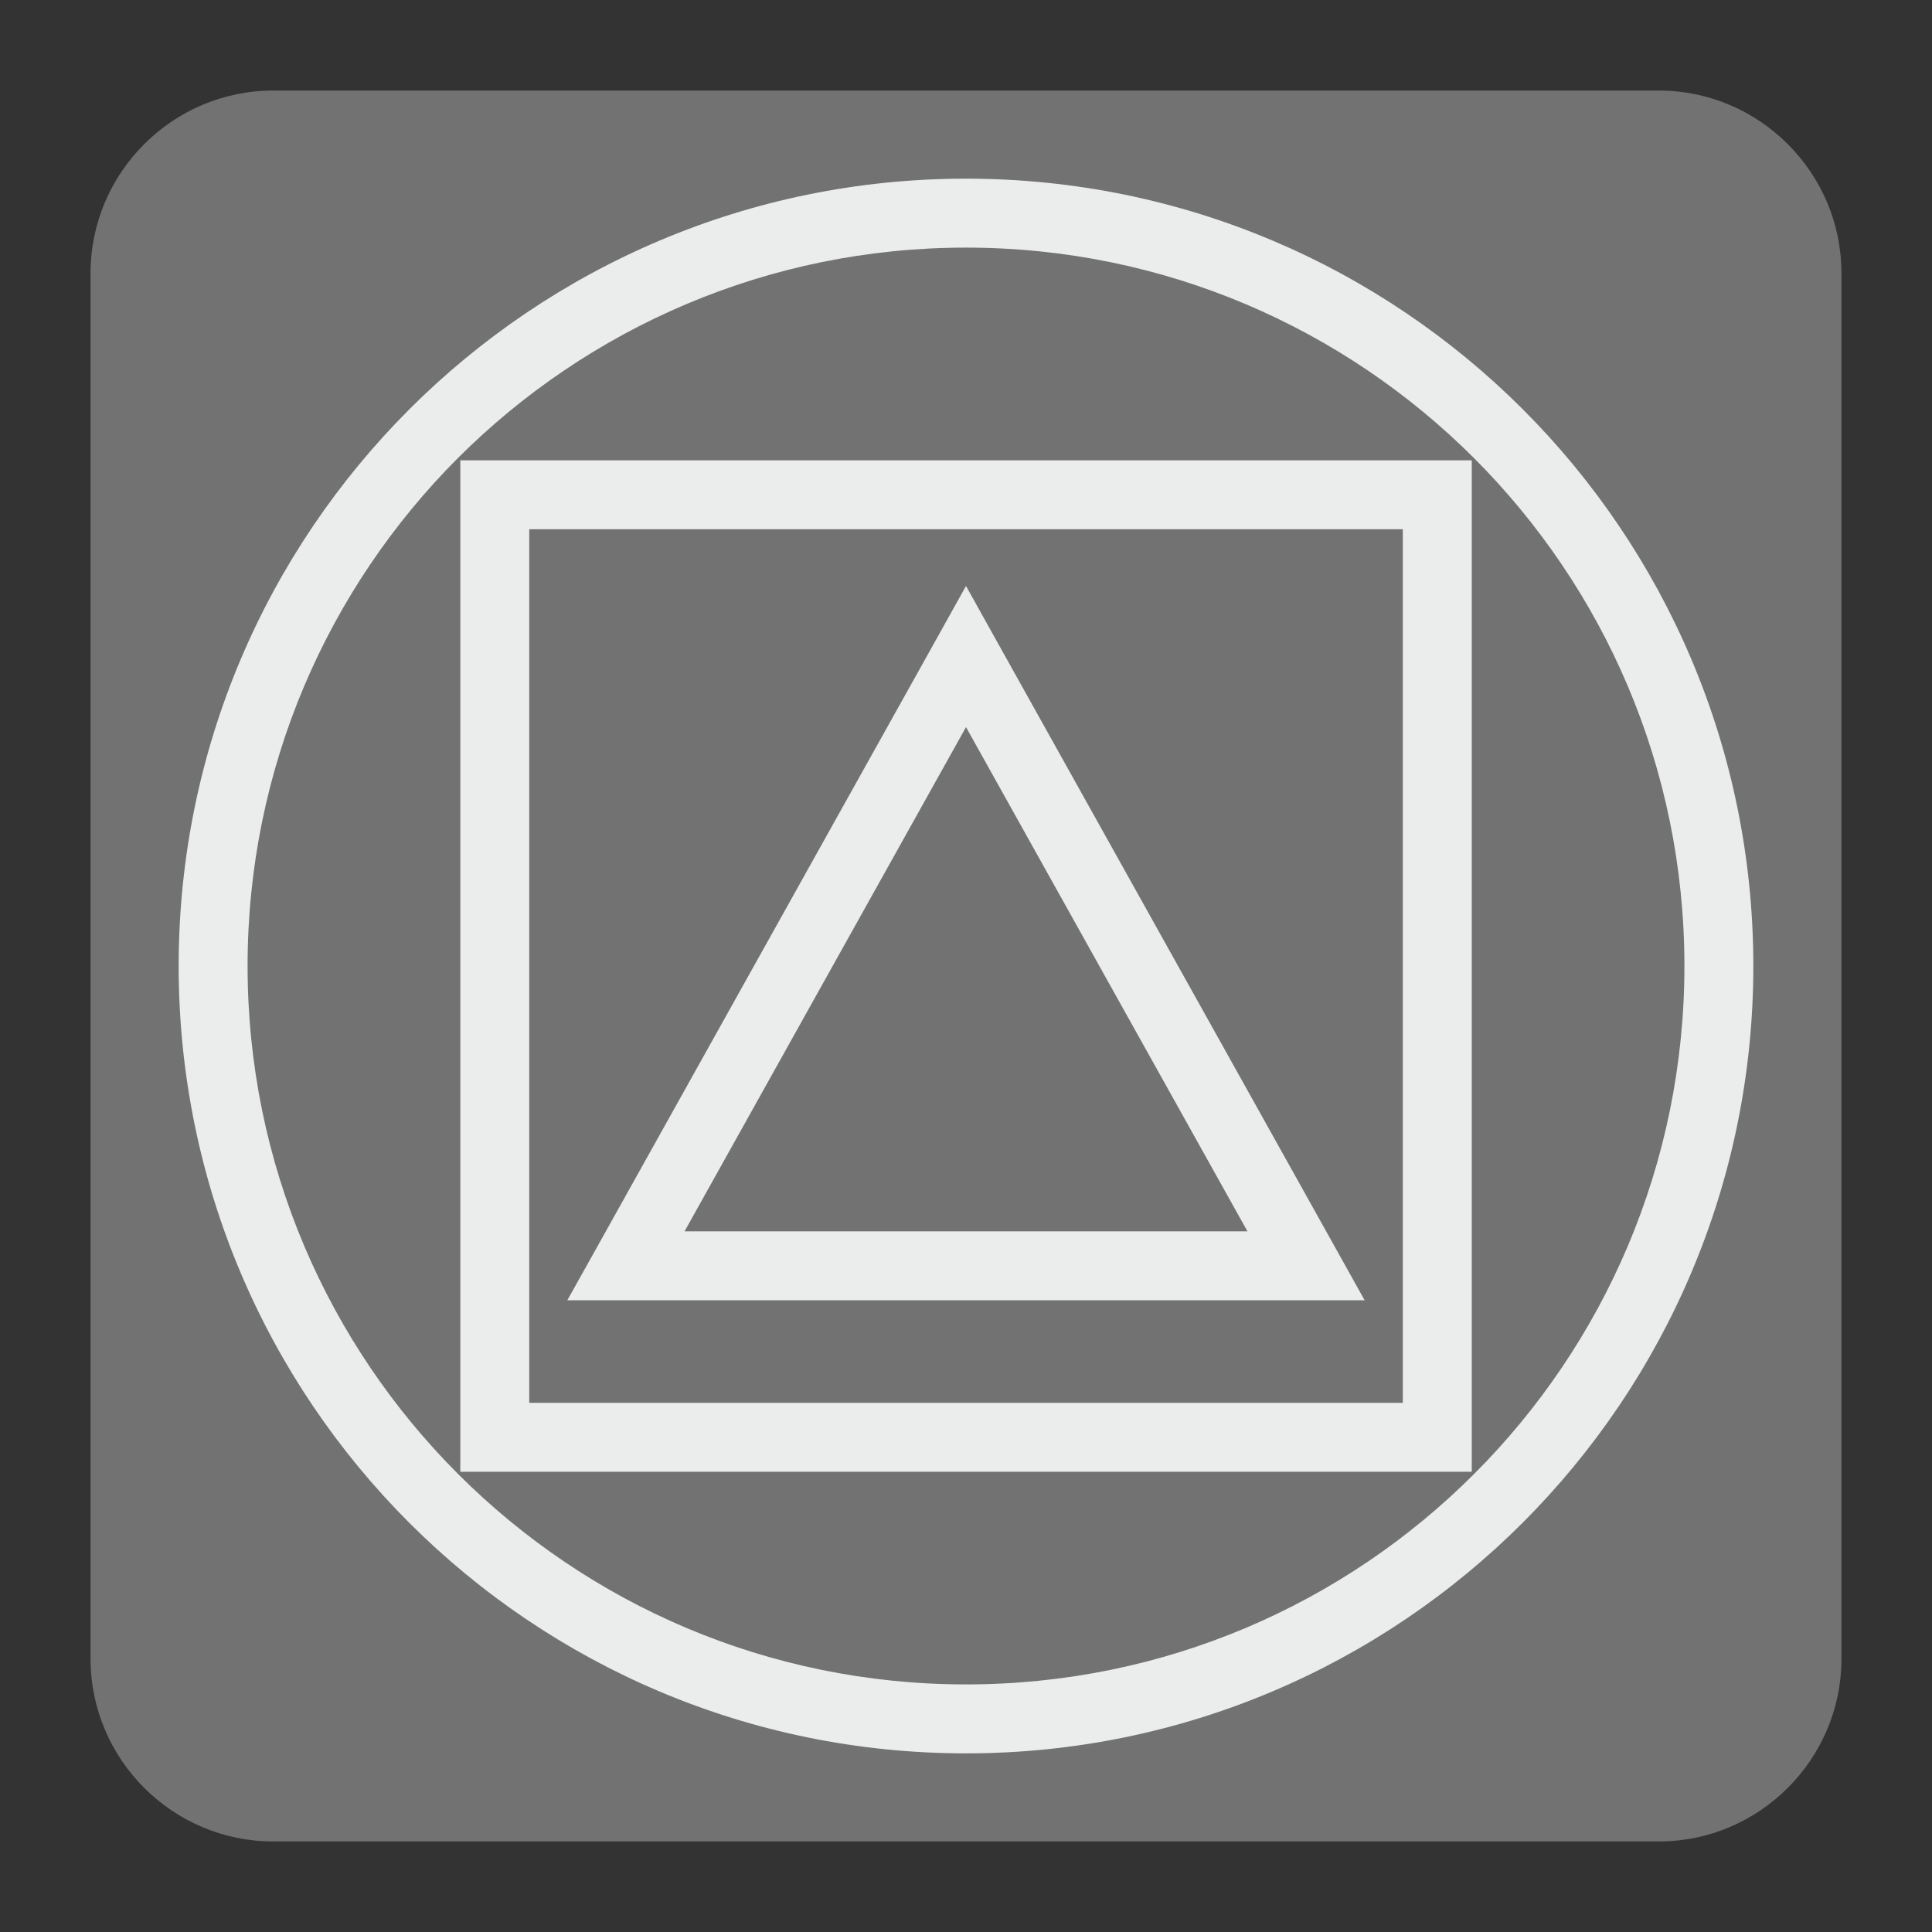 <?xml version="1.0" encoding="UTF-8"?>
<!DOCTYPE svg PUBLIC "-//W3C//DTD SVG 1.1//EN" "http://www.w3.org/Graphics/SVG/1.1/DTD/svg11.dtd">
<svg version="1.1" xmlns="http://www.w3.org/2000/svg" xmlns:xlink="http://www.w3.org/1999/xlink" x="0px" y="0px" width="128" height="128" viewBox="0, 0, 128, 128">
  <rect x="0" y="0" width="128" height="128" fill="#333333" stroke="none"/>
  <g id="Background">
    <rect x="0" y="0" width="128" height="128" fill="#000000" fill-opacity="0"/>
  </g>
  <g id="Background">
    <path d="M18.093,6 L109.907,6 C116.561,6 122,11.439 122,18.095 L122,109.907 C122,116.561 116.561,122 109.907,122 L18.093,122 C11.439,122 6,116.561 6,109.907 L6,18.095 C6,11.439 11.439,6 18.093,6" fill="#727272"/>
    <path d="M64,11.837 C78.405,11.837 91.452,17.679 100.888,27.114 C110.323,36.548 116.163,49.597 116.163,64 C116.163,78.387 110.323,91.439 100.888,100.878 L100.883,100.883 L100.878,100.888 C91.439,110.323 78.386,116.165 64,116.165 C49.597,116.165 36.548,110.323 27.114,100.888 C17.677,91.452 11.837,78.405 11.837,64 C11.837,49.606 17.682,36.558 27.114,27.123 L27.122,27.114 C36.558,17.682 49.605,11.837 64,11.837 z M97.654,30.347 C89.045,21.739 77.139,16.405 64,16.405 C50.861,16.405 38.955,21.739 30.342,30.342 C21.737,38.955 16.403,50.861 16.403,64 C16.403,77.14 21.737,89.046 30.347,97.655 C38.96,106.268 50.861,111.597 64,111.597 C77.143,111.597 89.054,106.268 97.654,97.664 L97.663,97.655 C106.267,89.054 111.597,77.145 111.597,64 C111.597,50.861 106.267,38.96 97.654,30.347" fill="#EBEDED"/>
    <path d="M32.78,30.497 L95.225,30.497 L97.508,30.497 L97.508,32.781 L97.508,95.225 L97.508,97.508 L95.225,97.508 L32.78,97.508 L30.497,97.508 L30.497,95.225 L30.497,32.781 L30.497,30.497 z M92.94,35.064 L35.064,35.064 L35.064,92.942 L92.94,92.942 z" fill="#EBECEC"/>
    <path d="M65.991,42.395 L88.52,82.757 L90.411,86.146 L86.528,86.146 L41.472,86.146 L37.586,86.146 L39.481,82.757 L62.009,42.395 L64,38.823 z M82.647,81.579 L64,48.172 L45.353,81.579 z" fill="#EBEDED"/>
  </g>
  <defs/>
</svg>
